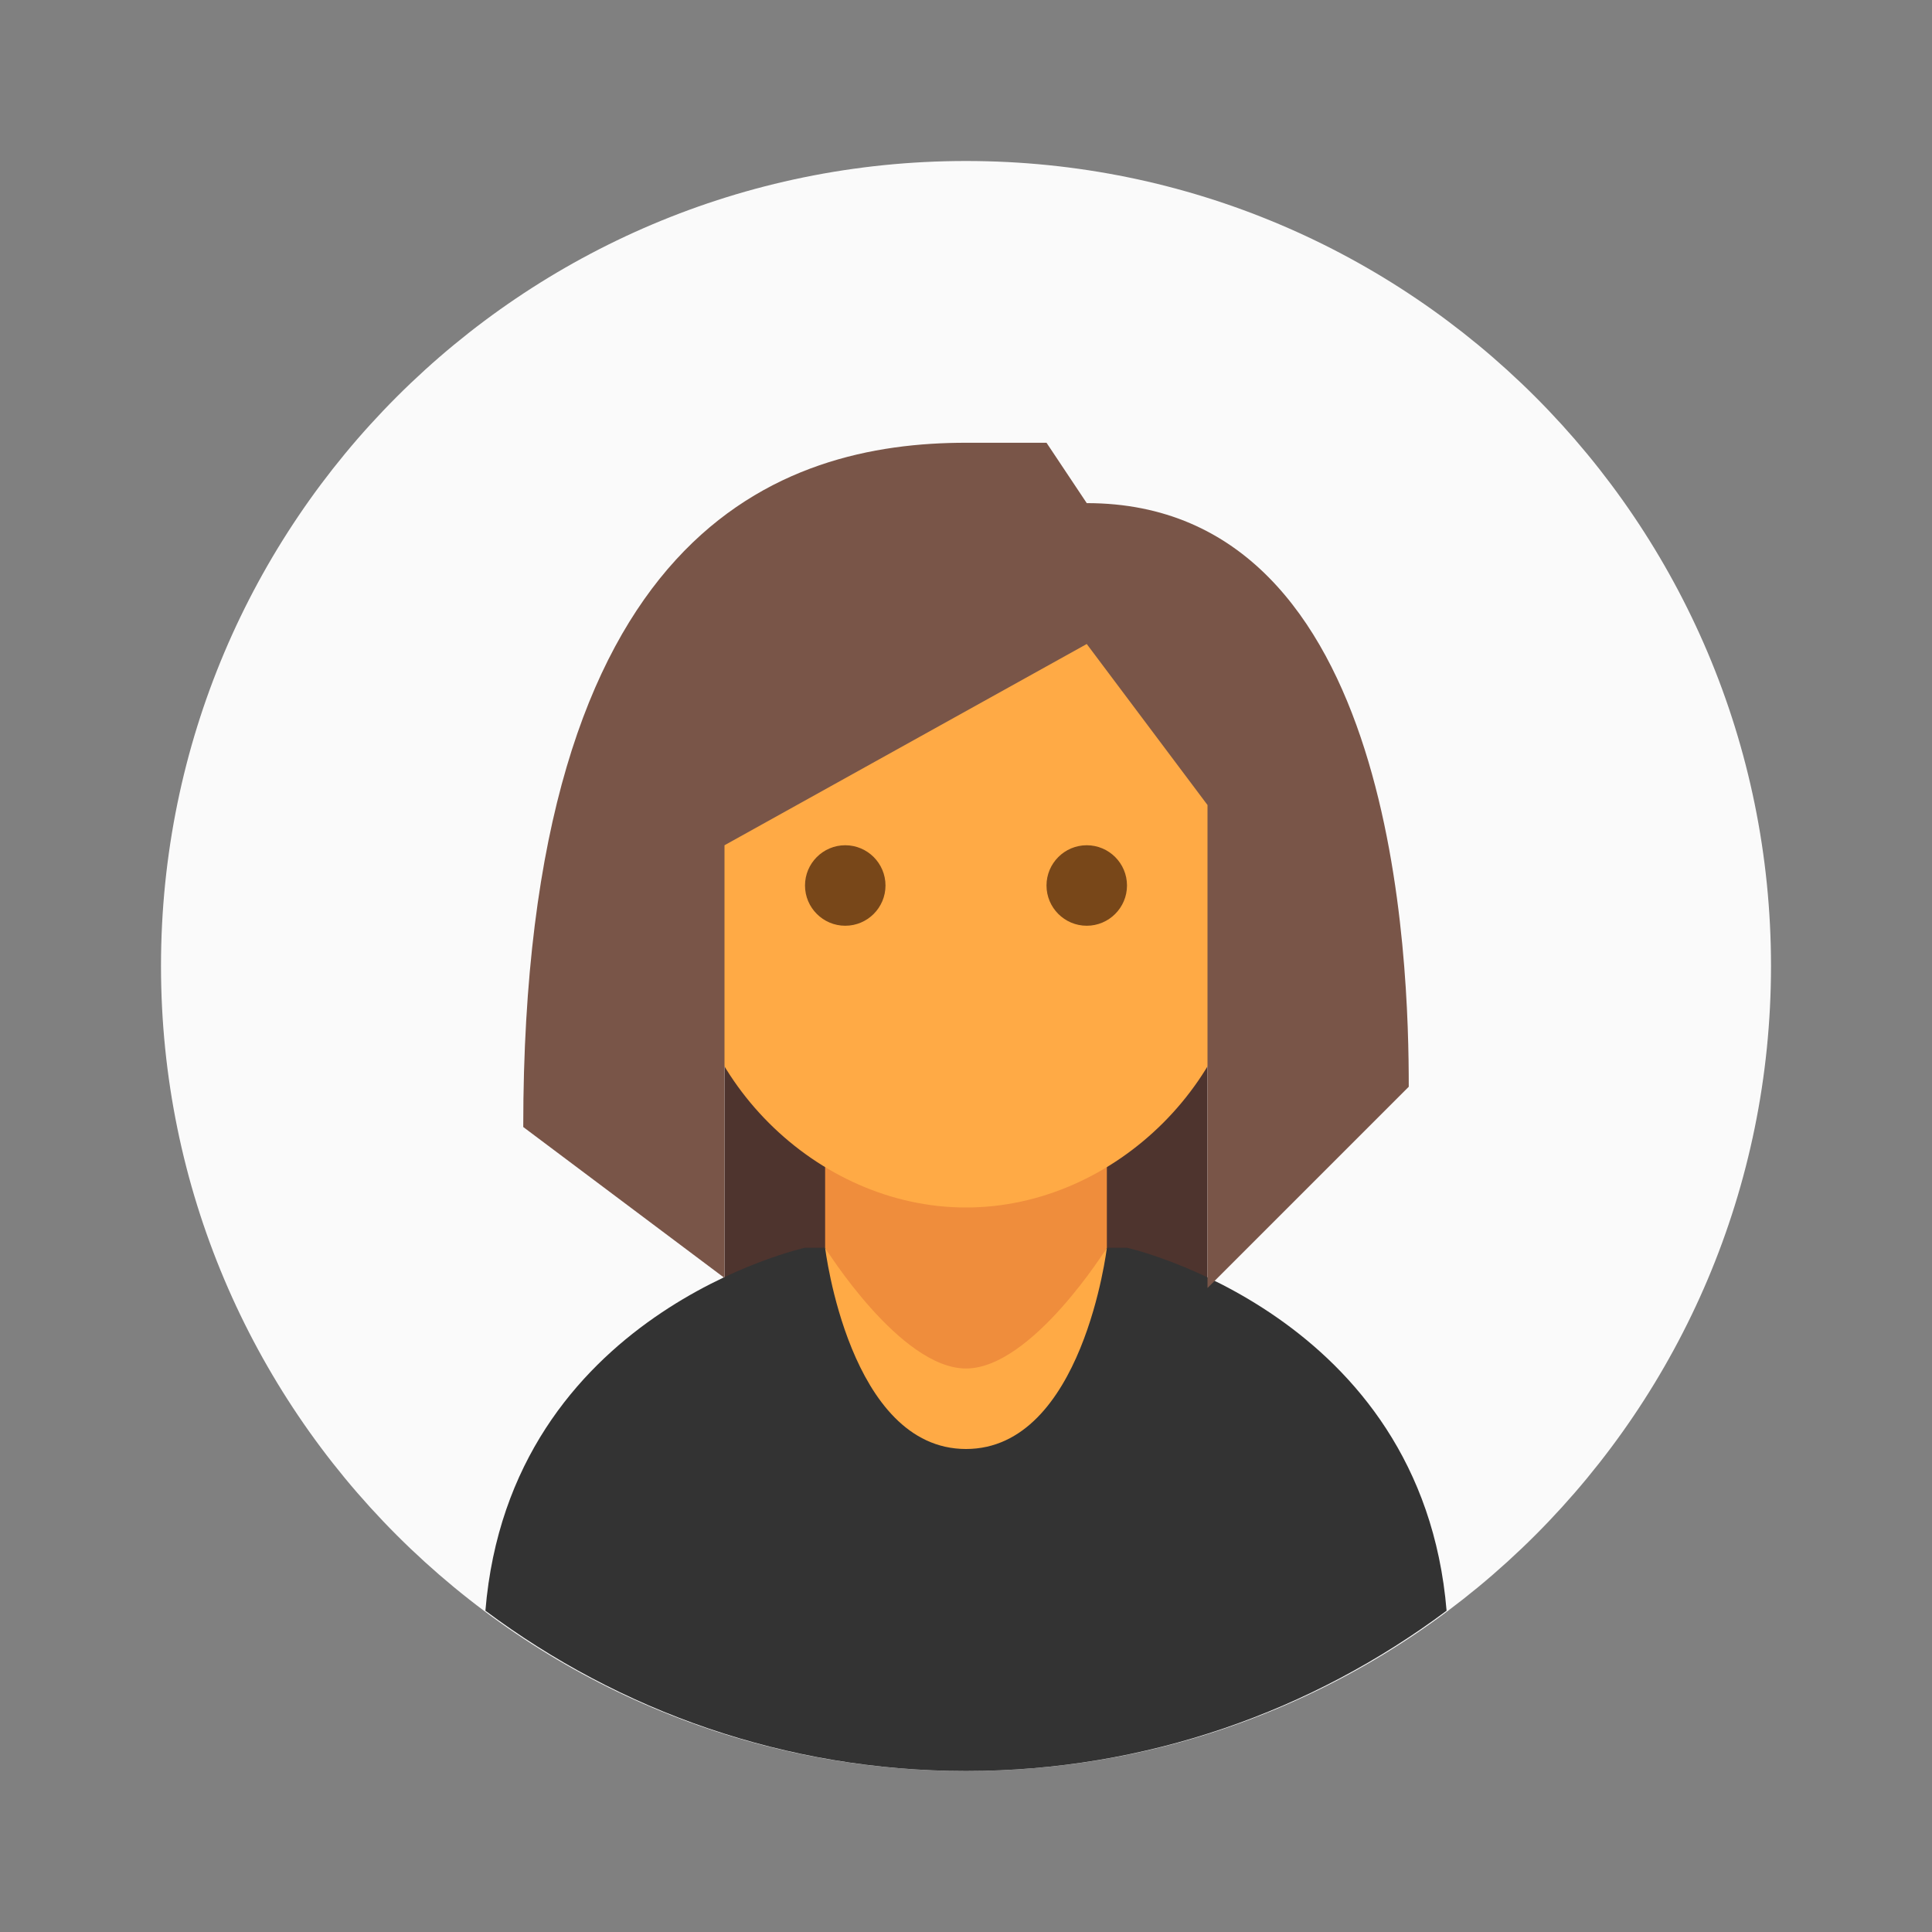 <svg xmlns="http://www.w3.org/2000/svg" x="0px" y="0px"
width="48" height="48"
viewBox="0 0 172 172"
style=" fill:#00897B ;"><rect x="0" y="0" width="172" height="172" fill="#808080" stroke="none"/><g fill="none" fill-rule="nonzero" stroke="none" stroke-width="1" stroke-linecap="butt" stroke-linejoin="miter" stroke-miterlimit="10" stroke-dasharray="" stroke-dashoffset="0" font-family="none" font-weight="none" font-size="none" text-anchor="none" style="mix-blend-mode: normal"><path d="M0,172v-172h172v172z" fill="none"></path><g><path d="M86,14.333c-39.58,0 -71.667,32.086 -71.667,71.667c0,39.58 32.086,71.667 71.667,71.667c39.58,0 71.667,-32.086 71.667,-71.667c0,-39.58 -32.086,-71.667 -71.667,-71.667z" fill="#FAFAFA"></path><path d="M64.5,65.396h43v48.375h-43z" fill="#4e342e"></path><path d="M86,157.667c16.061,0 30.835,-5.346 42.785,-14.269c-2.2,-26.434 -28.452,-32.315 -28.452,-32.315h-28.667c0,0 -26.259,5.784 -28.452,32.315c11.95,8.922 26.724,14.269 42.785,14.269z" fill="#333333"></path><path d="M86,124.521c-5.156,0 -12.542,-13.438 -12.542,-13.438v-17.917h25.083v17.917c0,0 -7.385,13.438 -12.542,13.438" fill="#ef8d3c"></path><path d="M111.083,82.417c0,13.359 -11.725,25.083 -25.083,25.083c-13.362,0 -25.083,-11.725 -25.083,-25.083v-21.5c0,-13.359 50.167,-20.518 50.167,0zM86,129c10.395,0 12.542,-17.917 12.542,-17.917c0,0 -6.679,10.75 -12.542,10.75c-5.862,0 -12.542,-10.75 -12.542,-10.75c0,0 2.146,17.917 12.542,17.917" fill="#ffaa45"></path><path d="M93.167,78.833c0,-1.974 1.605,-3.583 3.583,-3.583c1.978,0 3.583,1.609 3.583,3.583c0,1.974 -1.605,3.583 -3.583,3.583c-1.978,0 -3.583,-1.609 -3.583,-3.583M71.667,78.833c0,1.974 1.605,3.583 3.583,3.583c1.978,0 3.583,-1.609 3.583,-3.583c0,-1.974 -1.605,-3.583 -3.583,-3.583c-1.978,0 -3.583,1.609 -3.583,3.583" fill="#784719"></path><path d="M86,39.417c-16.326,0 -39.417,7.486 -39.417,60.917l17.917,13.438v-38.521l32.25,-17.917l10.75,14.333v43l17.917,-17.917c0,-10.818 -0.914,-51.958 -28.667,-51.958l-3.583,-5.375z" fill="#795548"></path></g></g></svg>
